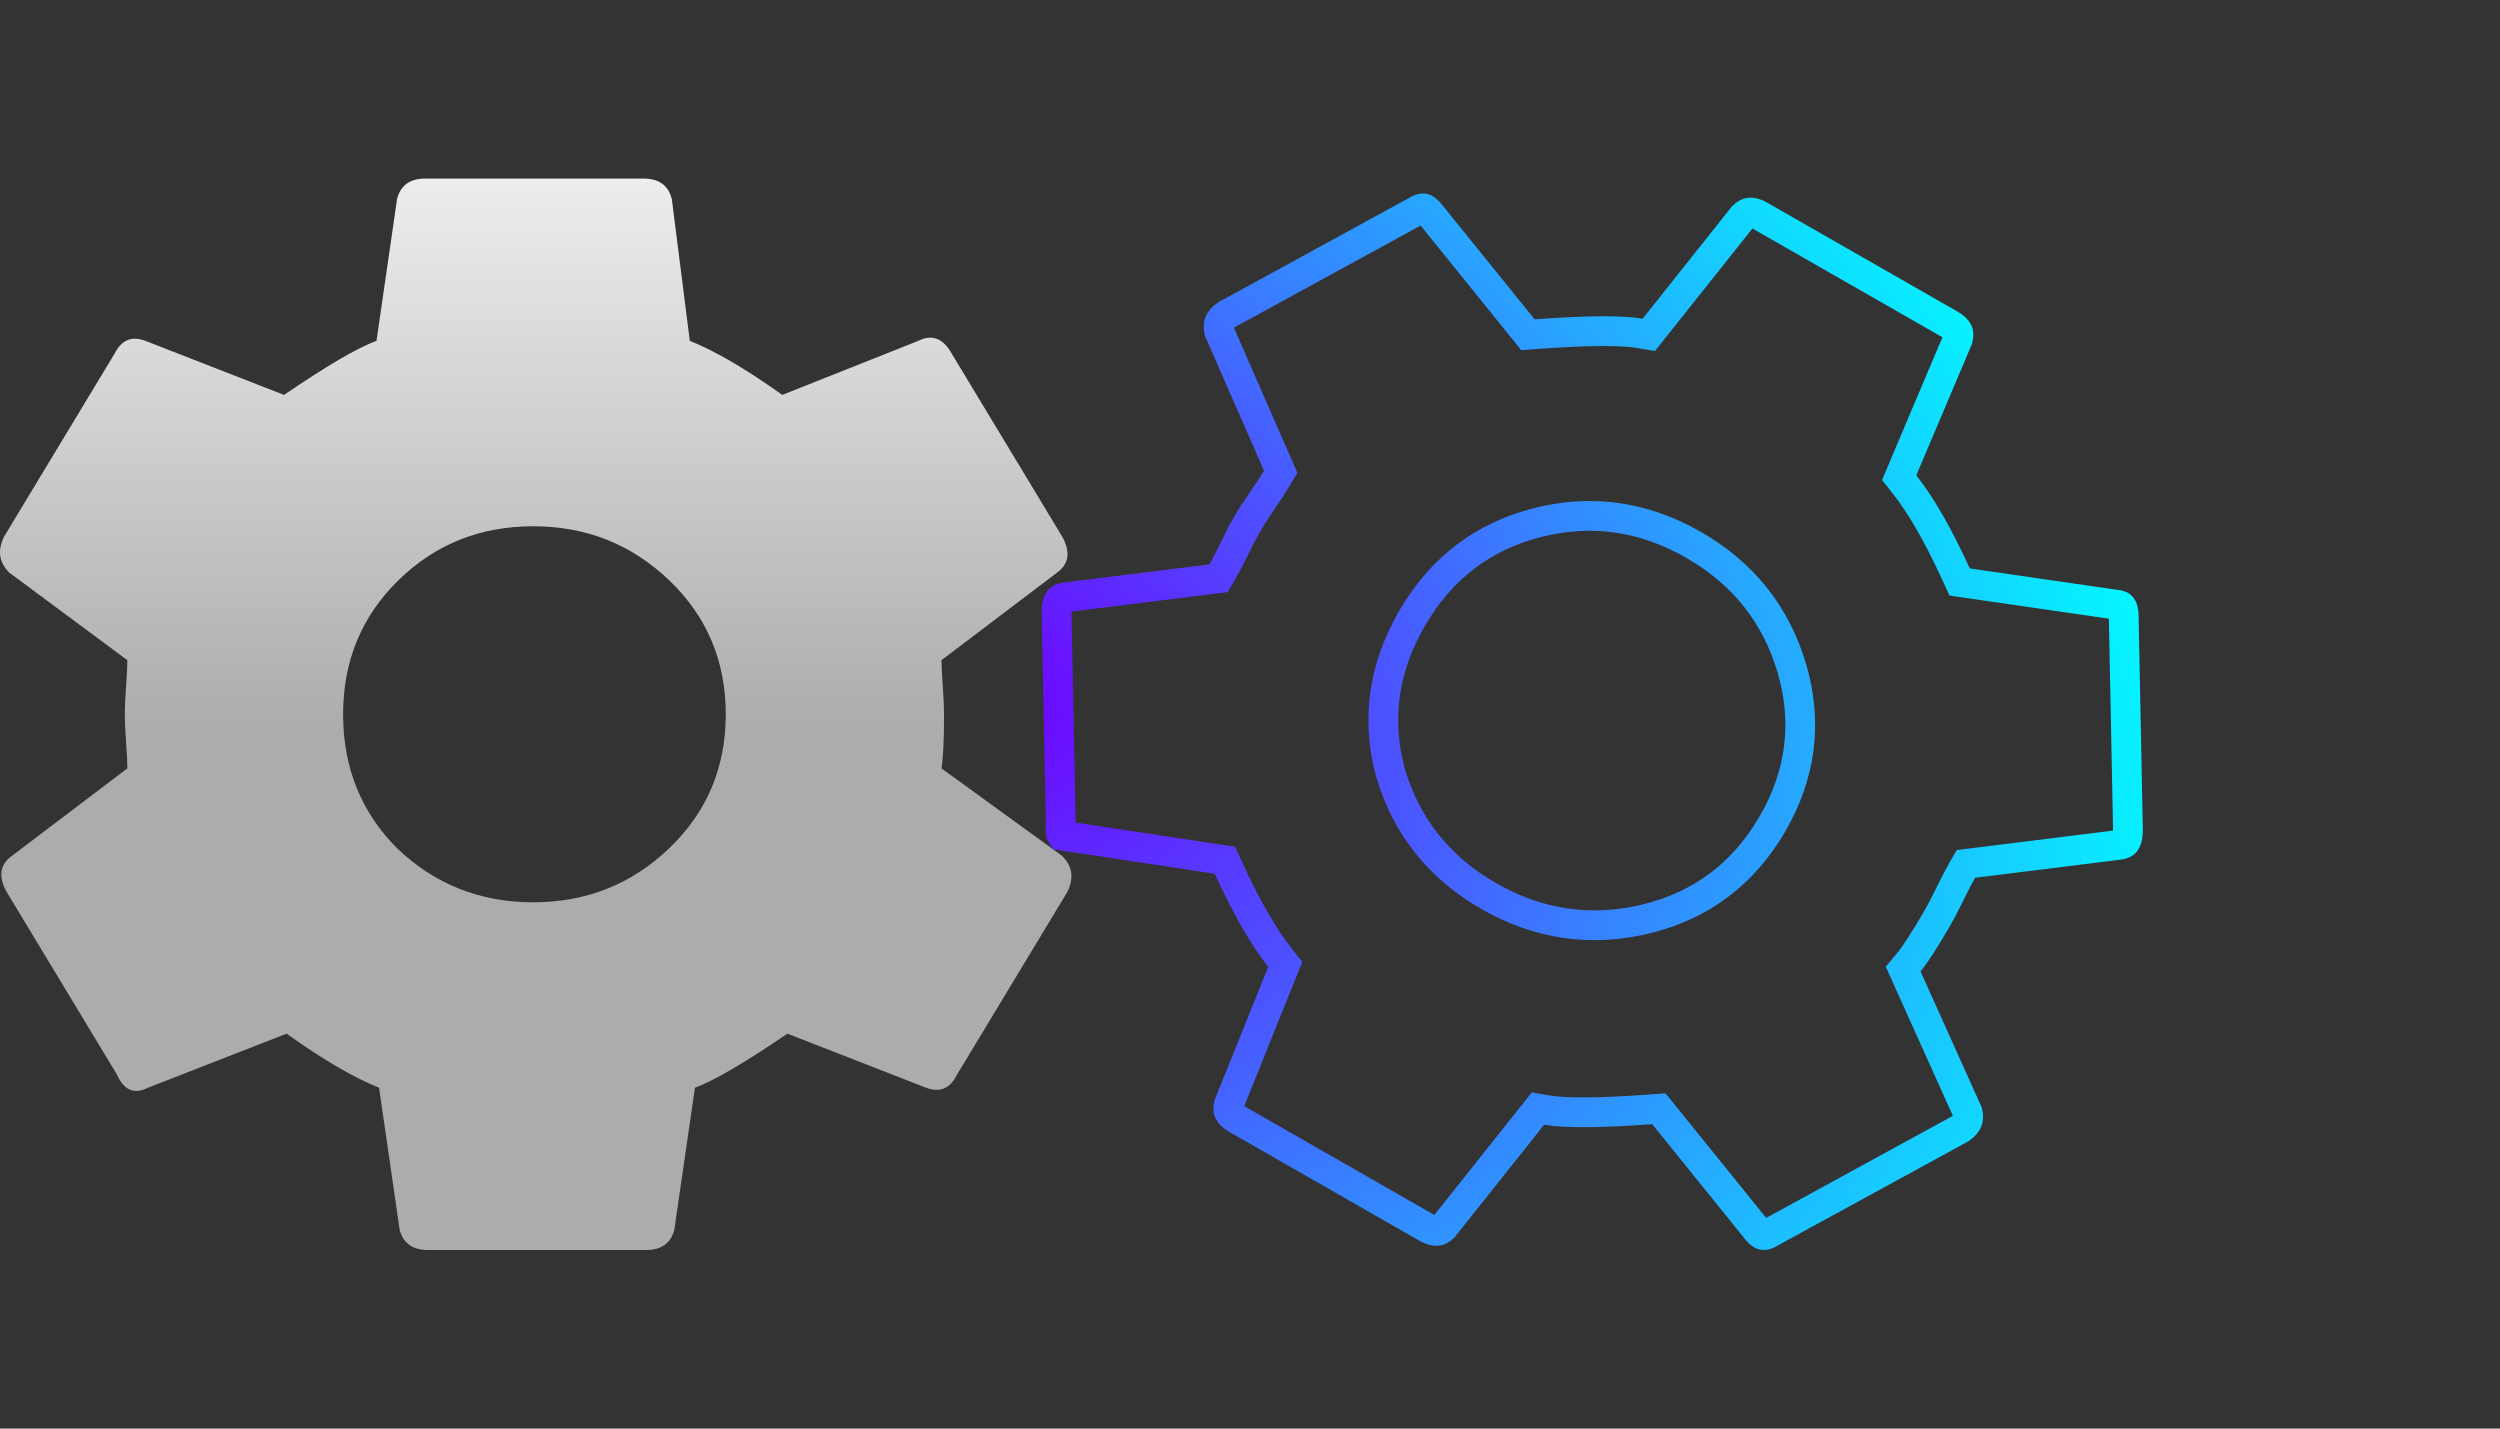 <svg width="168" height="96" viewBox="0 0 168 96" fill="none" xmlns="http://www.w3.org/2000/svg">
<rect x="0" y="0" width="168" height="96" fill="#333333" stroke="none"/>
<path d="M63.267 51.635L71.379 57.519C72.069 58.212 72.184 59.019 71.724 59.942L64.303 72.231C63.843 73.154 63.153 73.442 62.232 73.096L52.913 69.462C50.036 71.423 47.965 72.635 46.7 73.096L45.319 82.615C45.089 83.538 44.456 84 43.421 84H28.752C27.716 84 27.083 83.538 26.853 82.615L25.473 73.096C23.747 72.404 21.676 71.192 19.26 69.462L9.941 73.096C9.02 73.558 8.33 73.269 7.87 72.231L0.449 59.942C-0.127 58.904 -0.012 58.096 0.794 57.519L8.56 51.635C8.56 51.288 8.531 50.712 8.474 49.904C8.416 49.096 8.387 48.462 8.387 48C8.387 47.538 8.416 46.904 8.474 46.096C8.531 45.288 8.56 44.712 8.56 44.365L0.621 38.481C-0.069 37.788 -0.184 36.981 0.276 36.058L7.697 23.769C8.157 22.846 8.848 22.558 9.768 22.904L19.087 26.538C21.964 24.577 24.035 23.365 25.3 22.904L26.681 13.385C26.911 12.461 27.544 12 28.579 12H43.248C44.284 12 44.917 12.461 45.147 13.385L46.355 22.904C48.081 23.596 50.151 24.808 52.568 26.538L61.714 22.904C62.635 22.442 63.383 22.731 63.958 23.769L71.379 36.058C71.954 37.096 71.839 37.904 71.034 38.481L63.267 44.365C63.267 44.712 63.296 45.288 63.354 46.096C63.411 46.904 63.44 47.538 63.44 48C63.44 49.731 63.383 50.942 63.267 51.635ZM26.681 57C29.212 59.423 32.261 60.635 35.827 60.635C39.394 60.635 42.443 59.423 44.974 57C47.505 54.577 48.771 51.577 48.771 48C48.771 44.423 47.505 41.423 44.974 39C42.443 36.577 39.394 35.365 35.827 35.365C32.261 35.365 29.241 36.577 26.767 39C24.293 41.423 23.057 44.423 23.057 48C23.057 51.577 24.265 54.577 26.681 57Z" fill="url(#paint0_linear_1518_581)"/>
<path d="M128.29 64.642L127.892 65.122L128.148 65.691L132.229 74.761C132.289 75.027 132.262 75.204 132.211 75.333C132.154 75.473 132.027 75.651 131.739 75.847L119.098 82.757L119.063 82.776L119.029 82.798C118.72 83.001 118.554 83.006 118.492 82.998C118.44 82.991 118.308 82.957 118.106 82.715C118.105 82.713 118.104 82.712 118.102 82.71L111.803 74.913L111.474 74.505L110.951 74.544C107.442 74.805 105.138 74.806 103.937 74.597L103.352 74.496L102.983 74.96L97.011 82.47C96.821 82.655 96.674 82.706 96.565 82.717C96.439 82.731 96.227 82.705 95.899 82.518L83.086 75.184C82.758 74.996 82.633 74.828 82.584 74.718C82.542 74.625 82.512 74.478 82.578 74.224L86.152 65.343L86.369 64.804L86.008 64.349C84.92 62.975 83.761 60.971 82.54 58.3L82.315 57.808L81.78 57.727L71.807 56.215L71.762 56.208L71.716 56.206C71.544 56.196 71.443 56.166 71.39 56.142C71.345 56.123 71.333 56.107 71.33 56.103L71.329 56.103C71.322 56.093 71.232 55.963 71.279 55.526L71.286 55.463L71.285 55.399L71 41.067C71.011 40.61 71.113 40.402 71.181 40.316C71.23 40.254 71.33 40.165 71.621 40.137L71.634 40.135L71.647 40.134L81.398 38.92L81.889 38.859L82.139 38.431C82.333 38.098 82.612 37.555 82.97 36.826L82.072 36.386L82.97 36.826C83.323 36.106 83.606 35.567 83.821 35.198L82.957 34.694L83.821 35.198C84.036 34.828 84.366 34.316 84.818 33.652C85.276 32.981 85.61 32.47 85.804 32.136L86.06 31.698L85.856 31.232L81.923 22.243C81.862 21.975 81.888 21.796 81.94 21.667C81.997 21.527 82.124 21.349 82.412 21.154L95.053 14.243L95.088 14.224L95.122 14.202C95.431 13.999 95.597 13.994 95.659 14.002C95.711 14.009 95.843 14.043 96.045 14.285L102.348 22.087L102.677 22.495L103.2 22.456C106.709 22.195 109.013 22.194 110.214 22.403L110.798 22.504L111.168 22.04L117.14 14.53C117.33 14.345 117.477 14.294 117.586 14.283C117.712 14.27 117.924 14.295 118.251 14.482L131.064 21.816C131.393 22.004 131.518 22.172 131.567 22.282C131.608 22.374 131.638 22.519 131.574 22.768L127.855 31.554L127.624 32.1L127.992 32.565C129.08 33.939 130.239 35.942 131.46 38.614L131.687 39.109L132.226 39.188L142.048 40.613L142.091 40.62L142.134 40.622C142.458 40.641 142.546 40.733 142.575 40.768C142.623 40.827 142.724 41.01 142.715 41.477L142.715 41.496L142.715 41.515L143 55.846C142.989 56.304 142.887 56.512 142.819 56.598C142.77 56.66 142.67 56.749 142.38 56.777L142.366 56.779L142.353 56.78L132.602 57.993L132.111 58.054L131.861 58.482C131.667 58.816 131.388 59.358 131.03 60.087C130.677 60.807 130.394 61.347 130.179 61.716C129.306 63.216 128.681 64.171 128.29 64.642ZM93.431 51.894L93.434 51.905L93.437 51.916C94.501 55.535 96.723 58.315 100.056 60.223C103.39 62.131 106.925 62.647 110.611 61.752C114.313 60.855 117.156 58.717 119.094 55.388C121.033 52.059 121.48 48.545 120.412 44.911C119.348 41.293 117.126 38.513 113.793 36.605C110.459 34.696 106.945 34.193 103.303 35.121C99.652 36.051 96.84 38.203 94.906 41.525C92.975 44.841 92.47 48.317 93.431 51.894Z" stroke="url(#paint1_radial_1518_581)" stroke-width="2" stroke-linecap="round"/>
<defs>
<linearGradient id="paint0_linear_1518_581" x1="36.604" y1="12" x2="36.604" y2="87.874" gradientUnits="userSpaceOnUse">
<stop stop-color="#EEEDED"/>
<stop offset="0.49" stop-color="#ACACAC"/>
</linearGradient>
<radialGradient id="paint1_radial_1518_581" cx="0" cy="0" r="1" gradientUnits="userSpaceOnUse" gradientTransform="translate(66.504 46.849) rotate(25.613) scale(85.941 67.001)">
<stop stop-color="#7000FF"/>
<stop offset="1" stop-color="#00FFFF"/>
</radialGradient>
</defs>
</svg>

